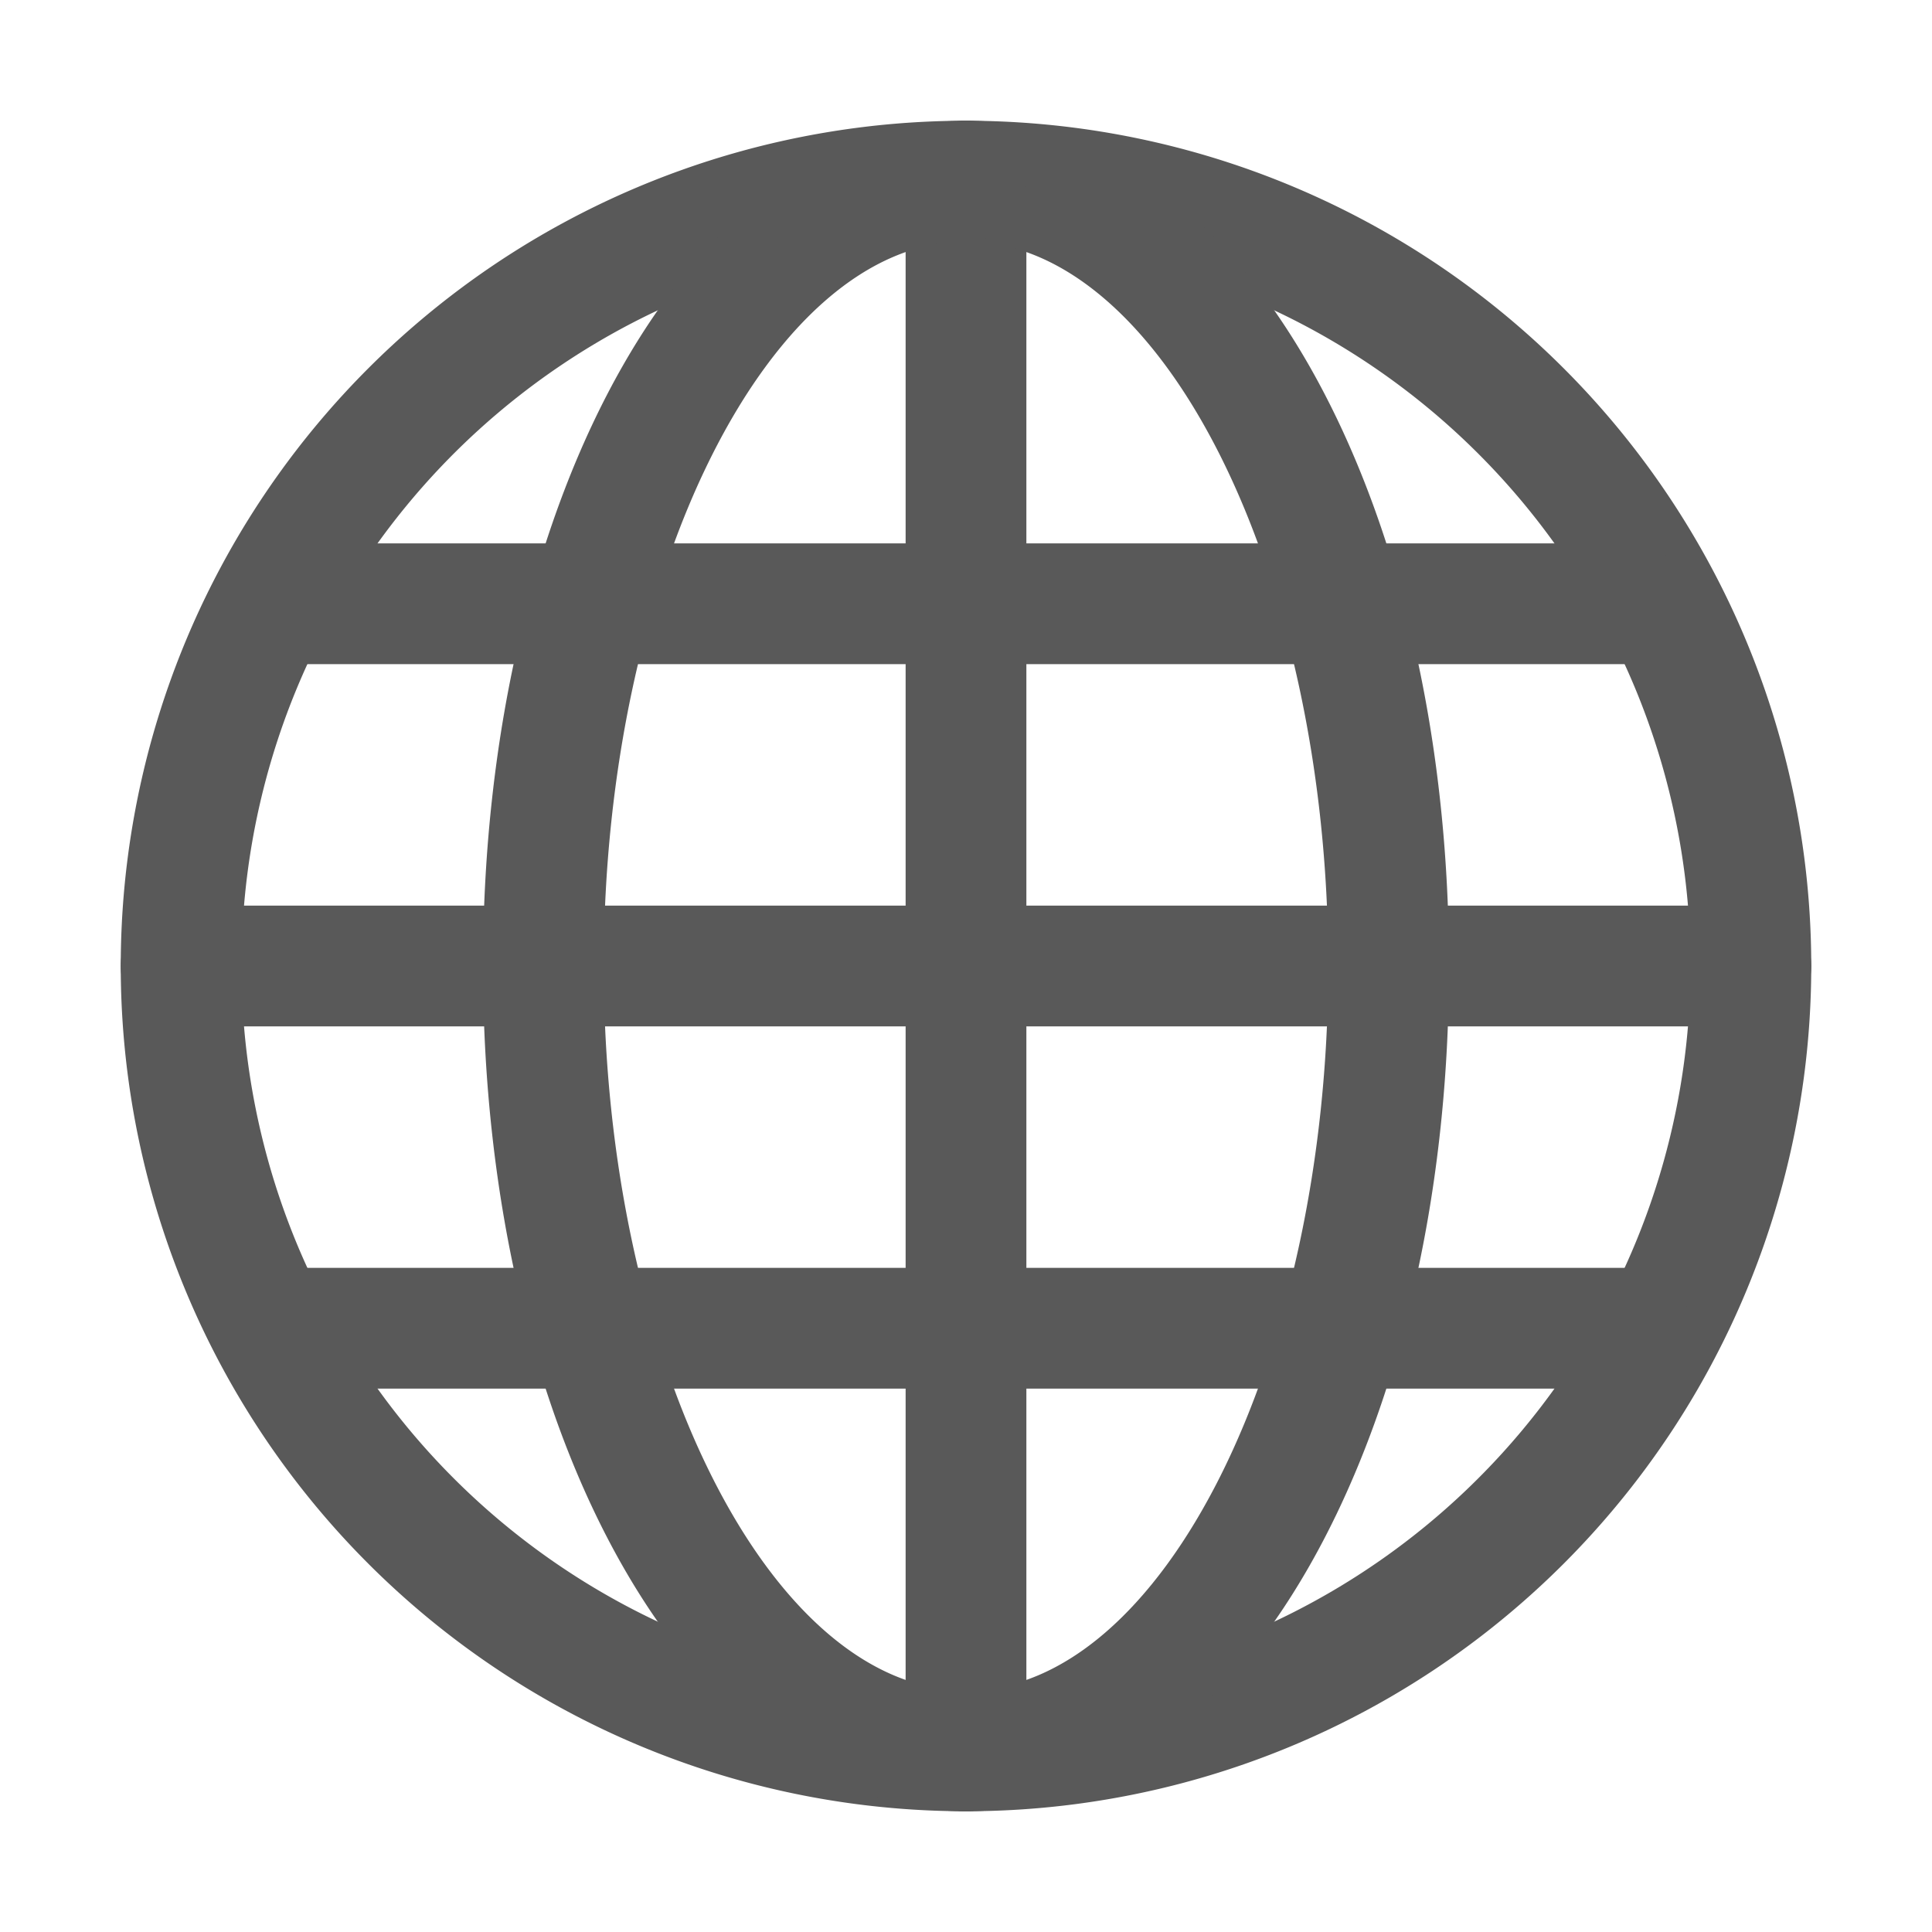 <svg data-name="Layer 1" viewBox="0 0 32 32" xmlns="http://www.w3.org/2000/svg"><path d="M16 30a14 14 0 1 1 14-14 14 14 0 0 1-14 14Zm0-26a12 12 0 1 0 12 12A12 12 0 0 0 16 4Z" fill="#595959" class="fill-000000"></path><path d="M16 30a1 1 0 0 1-1-1V3a1 1 0 0 1 2 0v26a1 1 0 0 1-1 1Z" fill="#595959" class="fill-000000"></path><path d="M23 17a1 1 0 0 1-1-1c0-6.5-2.75-12-6-12a1 1 0 0 1 0-2c4.49 0 8 6.15 8 14a1 1 0 0 1-1 1Z" fill="#595959" class="fill-000000"></path><path d="M16 30a1 1 0 0 1 0-2c3.25 0 6-5.5 6-12a1 1 0 0 1 2 0c0 7.85-3.51 14-8 14ZM9 17a1 1 0 0 1-1-1c0-7.85 3.51-14 8-14a1 1 0 0 1 0 2c-3.25 0-6 5.5-6 12a1 1 0 0 1-1 1Z" fill="#595959" class="fill-000000"></path><path d="M16 30c-4.49 0-8-6.15-8-14a1 1 0 0 1 2 0c0 6.5 2.75 12 6 12a1 1 0 0 1 0 2Z" fill="#595959" class="fill-000000"></path><path d="M29 17H3a1 1 0 0 1 0-2h26a1 1 0 0 1 0 2ZM27 11H5a1 1 0 0 1 0-2h22a1 1 0 0 1 0 2ZM27 23H5a1 1 0 0 1 0-2h22a1 1 0 0 1 0 2Z" fill="#595959" class="fill-000000"></path></svg>